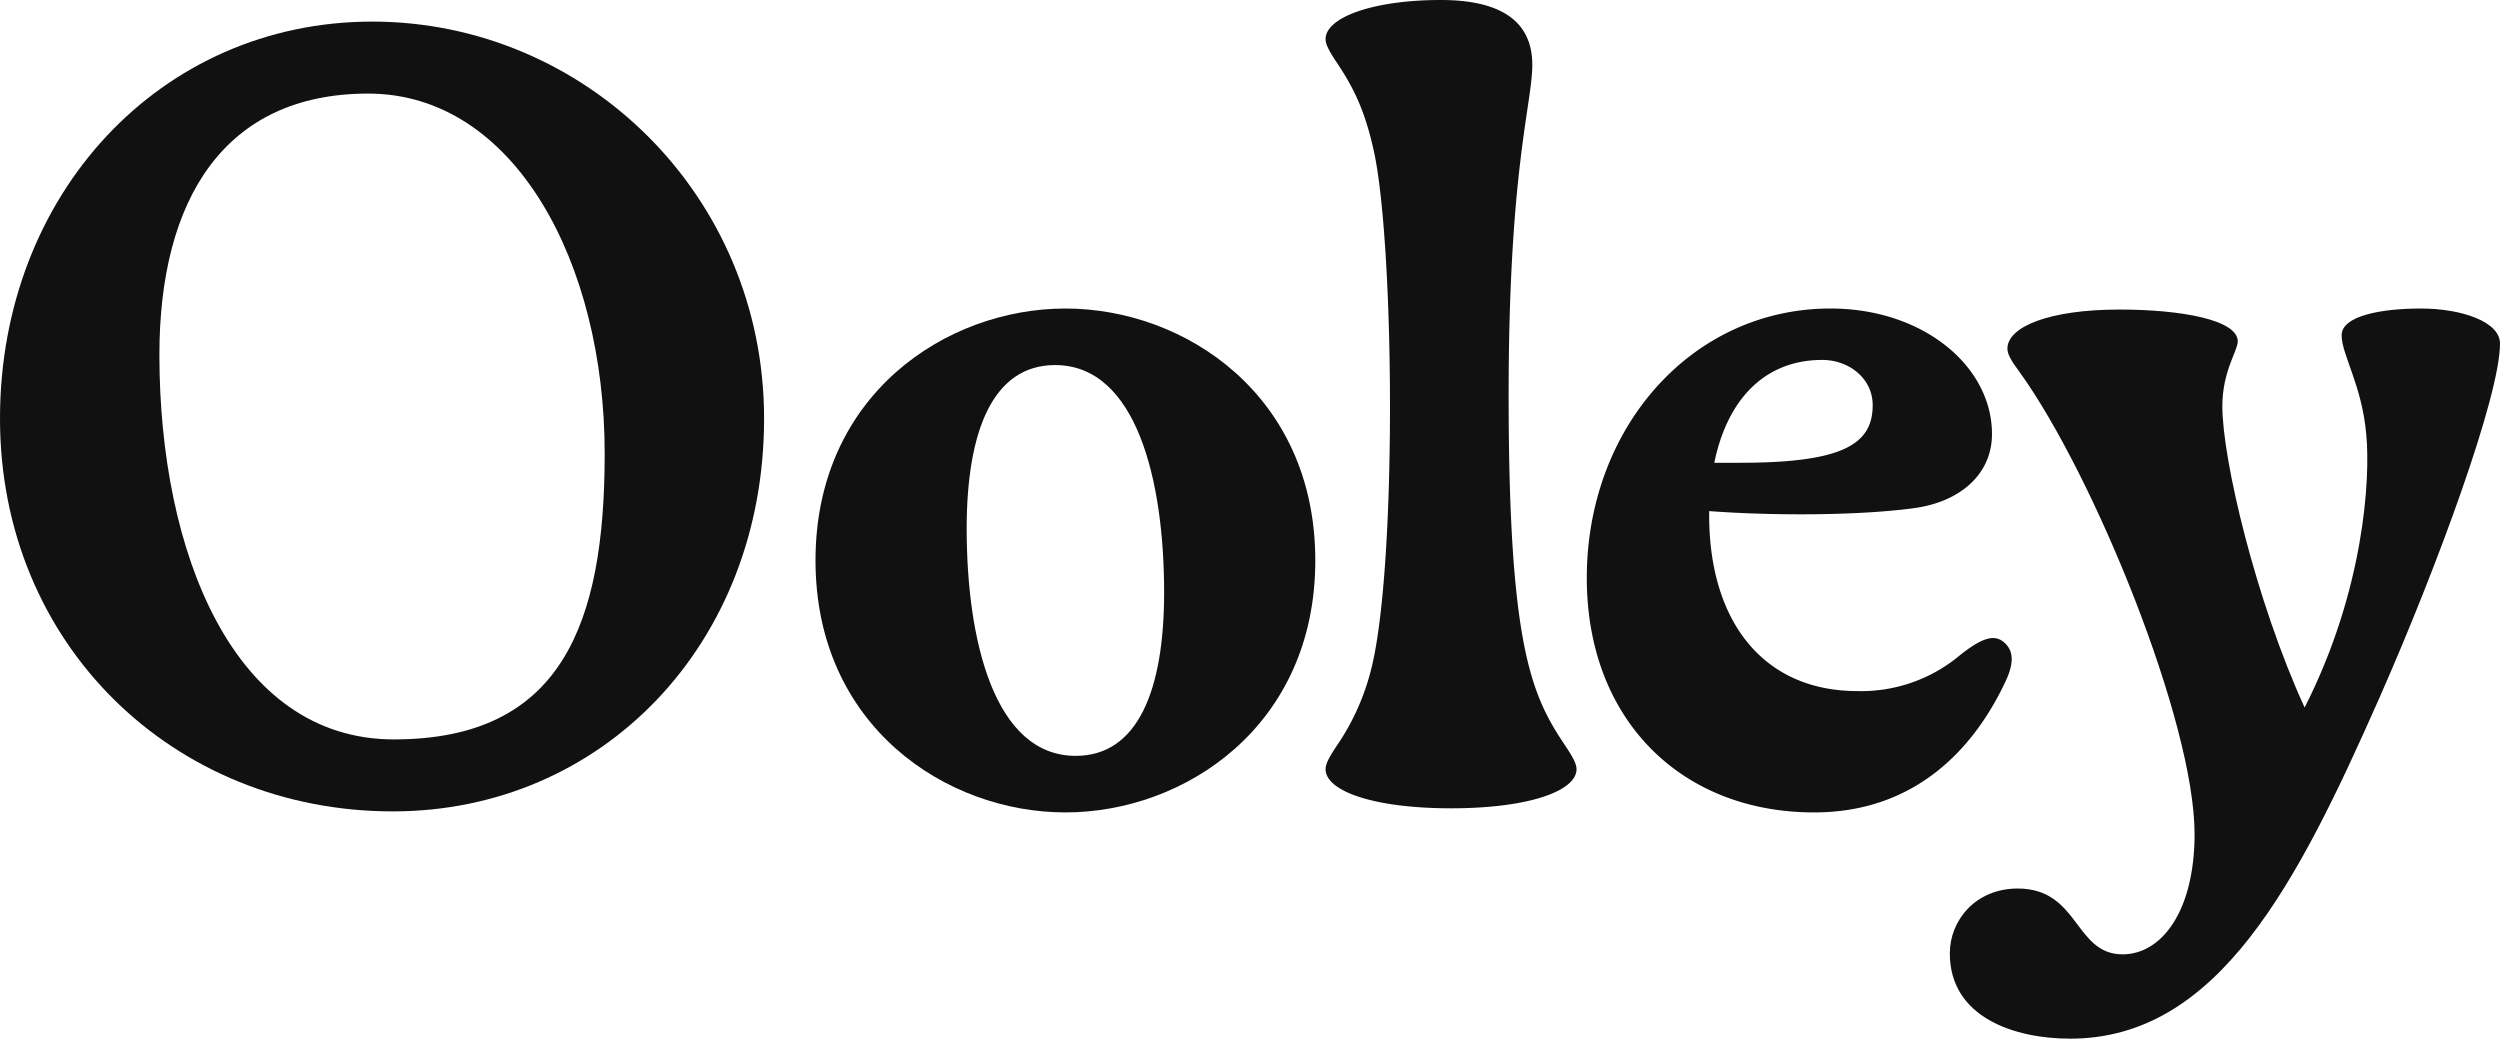 <svg xmlns="http://www.w3.org/2000/svg" viewBox="0 0 607.75 252.5"><defs><style>.cls-1{fill:#111;}</style></defs><g id="Layer_2" data-name="Layer 2"><g id="Layer_1-2" data-name="Layer 1"><path class="cls-1" d="M0,101.75c0-54.5,39-96.5,90.5-96.5s95.25,42,95.25,96.5c0,55-39.5,95.5-90.25,95.5C42.25,197.25,0,156.75,0,101.75Zm147,8.5c0-46.5-22-87.5-57.5-87.5-35,0-50.75,25.75-50.75,63.5,0,48,18,93.5,57,93.5C136.5,179.75,147,151.75,147,110.25Z"/><path class="cls-1" d="M319.75,136.25c0,40.25-31.75,61.25-60.75,61.25s-60.75-21-60.75-61.25S230,75,259,75,319.75,96,319.75,136.25ZM283,144c0-27.25-6.75-55.25-26.5-55.25-15,0-21.5,15.75-21.5,39.75,0,27.25,6.75,55.25,26.5,55.25C276.5,183.75,283,168,283,144Z"/><path class="cls-1" d="M322.25,187c0-1.25.75-2.75,2.75-5.75A57.67,57.67,0,0,0,333.5,162c6-25,5.5-99.5.75-124C332,27,329,21.25,325,15.25c-2-3-2.75-4.5-2.75-5.75,0-5.25,11.5-9.5,28-9.5,14,0,22.25,4.75,22.25,15.75,0,9.5-5.75,25.5-5.75,80.25,0,61,5.5,73,13.75,85.25,2,3,2.75,4.5,2.75,5.75,0,5.25-11.5,9.5-30.5,9.5S322.25,192.25,322.25,187Z"/><path class="cls-1" d="M487.5,165.75c-8,17-22.5,31.75-46.5,31.75-32.25,0-55.25-22.5-55.25-57C385.75,104,411.25,75,445,75c22.5,0,39.25,14,39.25,30.5,0,10-8,16.5-18.75,18-12.5,1.75-33,2-50,.75v1c0,26.25,13.5,42.75,36,42.75a37.34,37.34,0,0,0,25-8.75c4.75-3.75,8-5.25,10.5-3.25S489.75,161,487.5,165.75ZM416.75,112.5H423c25,0,32.25-4.5,32.25-14,0-6.5-5.75-11-12.25-11C428.5,87.5,419.75,97.75,416.75,112.5Z"/><path class="cls-1" d="M607.75,83.5c0,12.75-15.25,54.25-29.25,86-20,45.25-39.25,83-75.25,83-13.25,0-29.25-5-29.25-20.75,0-8,6.25-15.75,16.5-15.75,15,0,13.75,16,25.5,16,9.5,0,17.5-10.5,17.5-29.25C533.5,175.5,509,115.5,491,90.5c-2.25-3-3-4.5-3-5.75,0-5.25,10-9.5,27.25-9.5,15,0,28.75,2.5,28.75,7.75,0,2.25-3.75,7.25-3.75,15.75,0,12.75,8,47,20,73.25,14.5-28.5,16-55.75,15-66.25-1-12-6-19.5-6-24.25S579,75,588.5,75C598.5,75,607.75,78.25,607.75,83.5Z"/></g></g></svg>